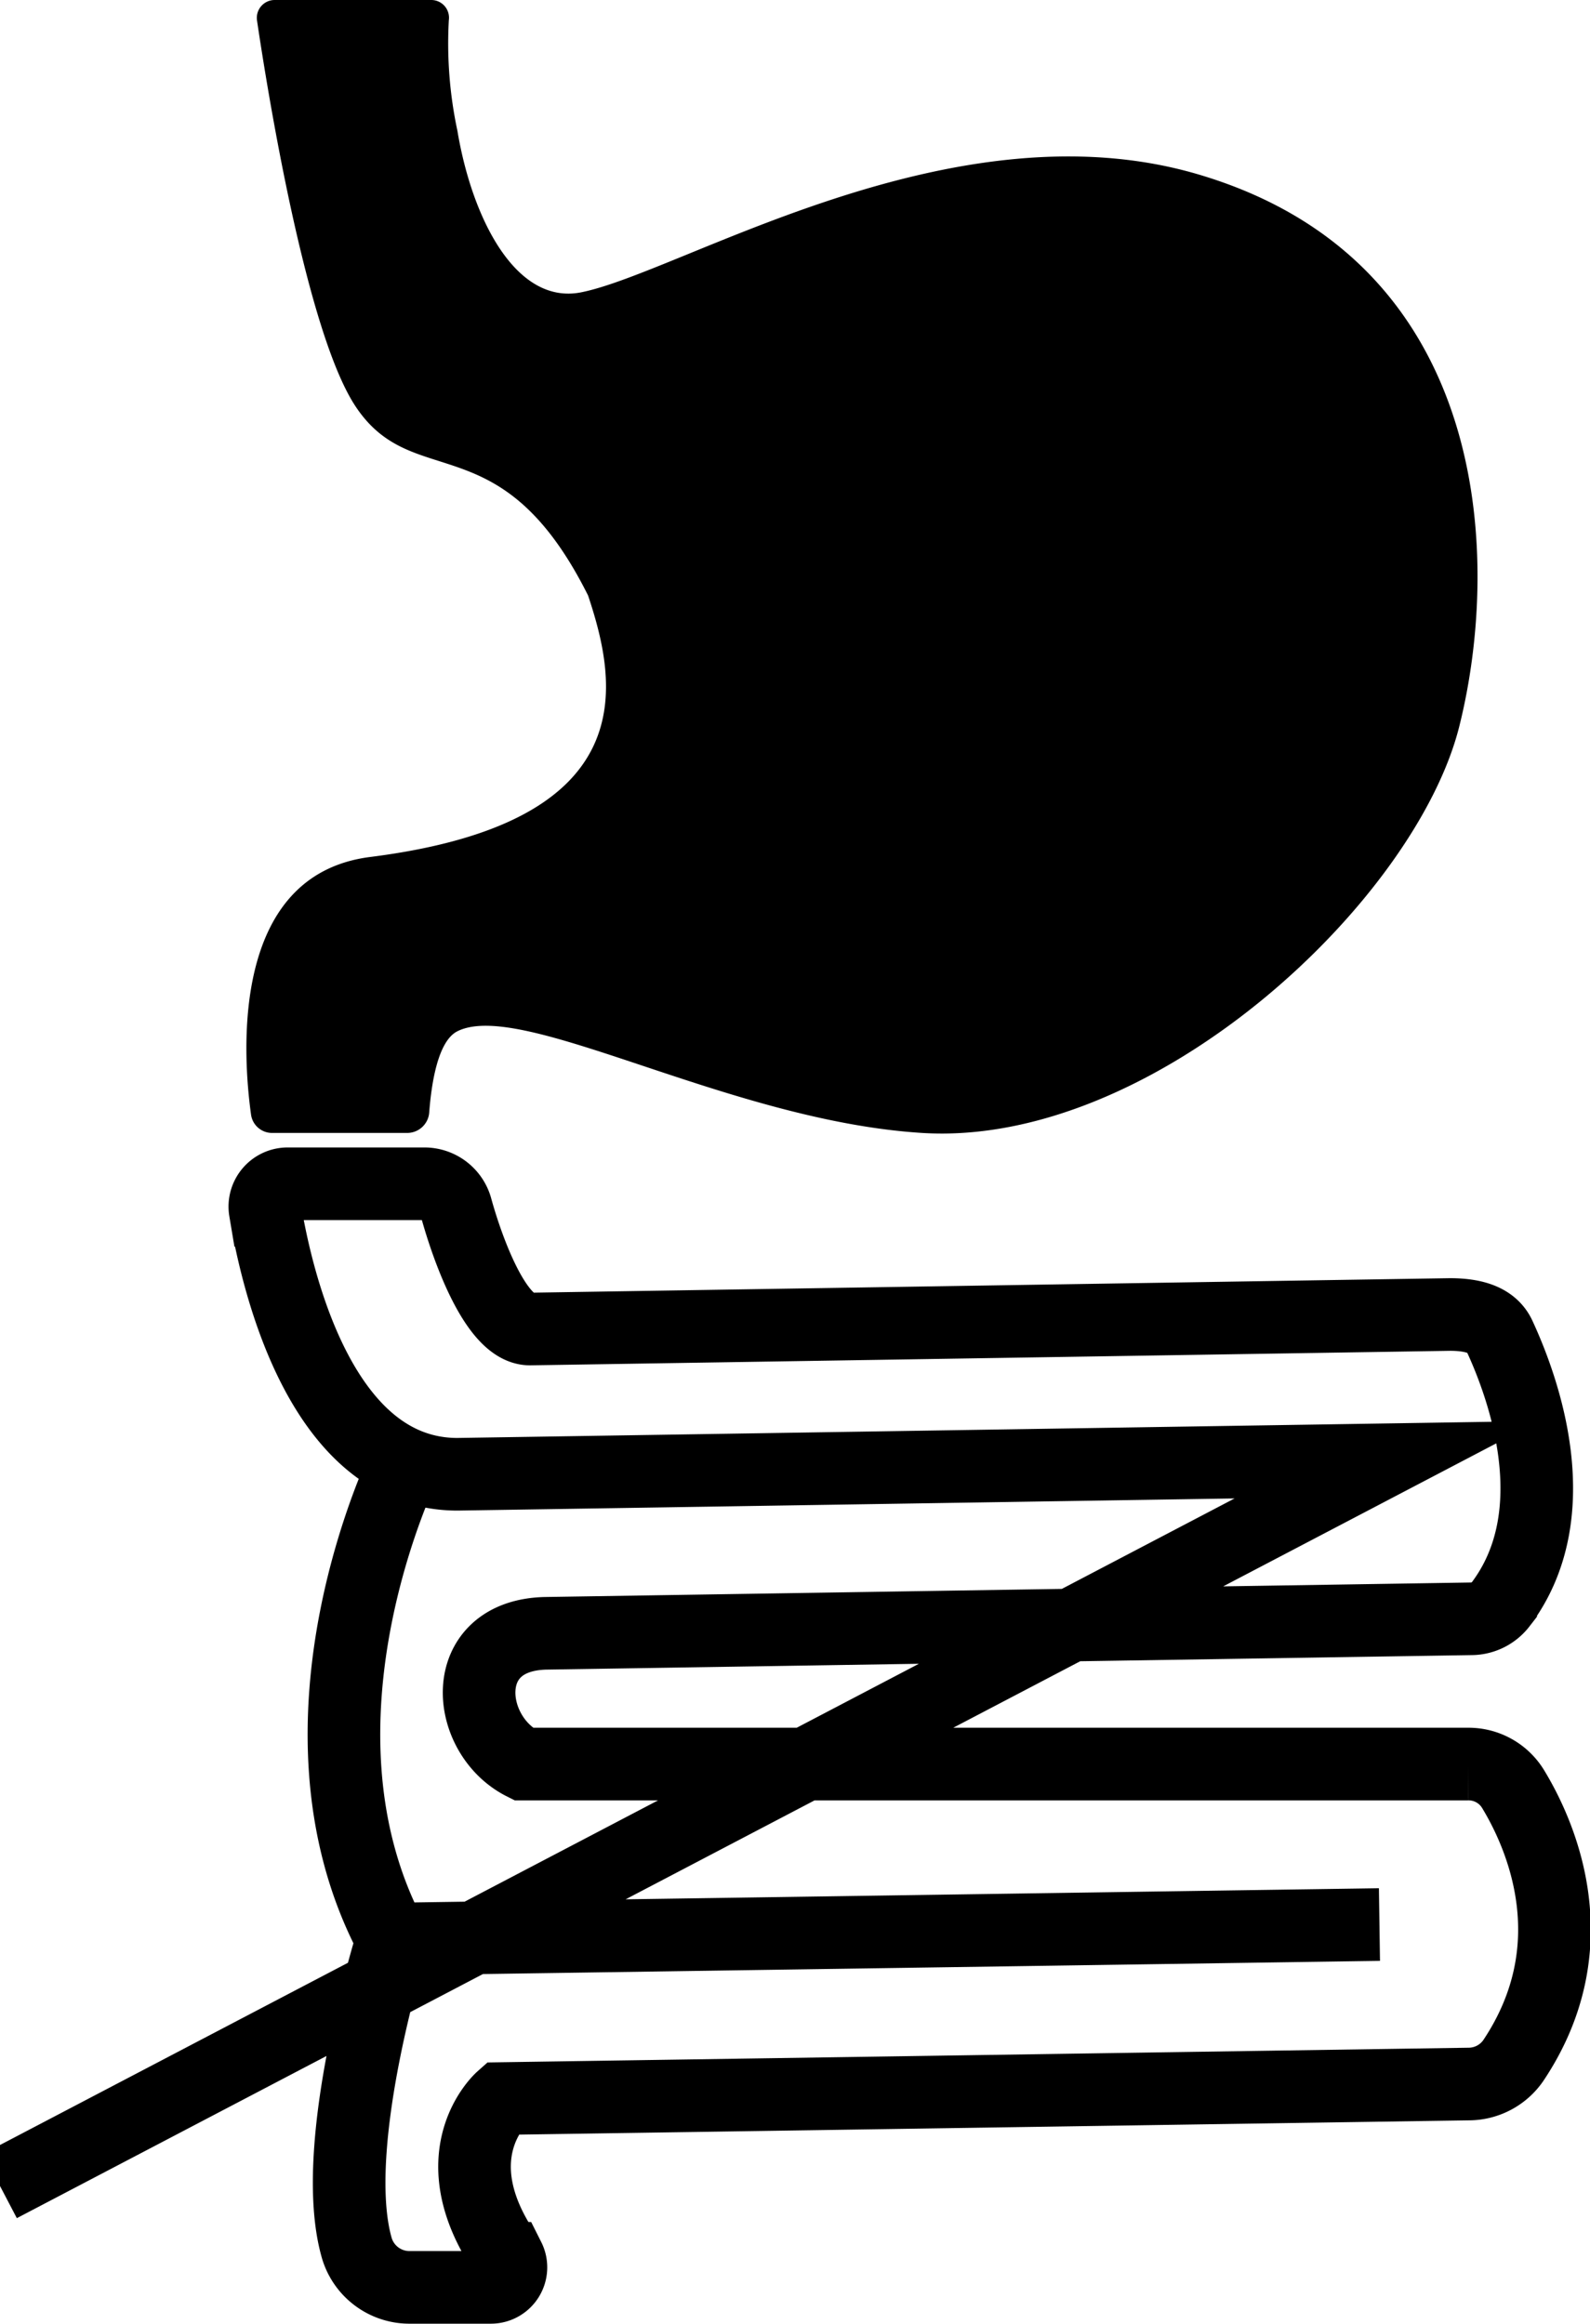 <svg xmlns="http://www.w3.org/2000/svg" viewBox="0 0 109.5 160"><defs><style>.cls-1{fill:none;stroke:#000;stroke-miterlimit:10;stroke-width:5px;}</style></defs><g id="guts"><path id="guts-2" data-name="guts" class="cls-1" d="M28,100.5s-9,18-1,33l68-1m-95,18,95.5-50-64,1c-9.36,0-12.42-13.24-13.24-18.17a1.57,1.57,0,0,1,1.55-1.83h9.42a2.27,2.27,0,0,1,2.18,1.64c.78,2.84,2.75,8.36,5.09,8.36l63.36-1c2,0,3,.57,3.42,1.51,1.61,3.48,4.8,12.16.07,18.44a2.58,2.58,0,0,1-2,1l-63.81,1c-6.1.17-5.5,7-1.5,9h65.09a3.59,3.59,0,0,1,3.09,1.75c2,3.3,5.22,10.85,0,18.66a3.74,3.74,0,0,1-3.05,1.62l-66.63,1s-4.5,4,.5,11h0a1.38,1.38,0,0,1-1.24,2h-5.6a3.78,3.78,0,0,1-3.64-2.75c-2-7.09,2.48-21.25,2.48-21.25"/></g><g id="stomach"><path d="M18.73,78h9.32a1.52,1.52,0,0,0,1.51-1.42c.14-1.84.56-4.89,1.94-5.58,4.47-2.24,18.68,6.17,32,7,16,1,34-16,37-28,2.92-11.68,2.15-32.07-18-38C65.5,7,46.88,18.78,40,20.13,35.5,21,32.5,15,31.5,9a28.79,28.79,0,0,1-.59-7.61A1.22,1.22,0,0,0,29.7,0H18.92A1.23,1.23,0,0,0,17.7,1.41c.74,5,3.41,21.51,6.8,26.59,4,6,10,1,16,13,2,6,4,15.6-15,18-9.72,1.23-8.77,13.72-8.21,17.75A1.46,1.46,0,0,0,18.73,78Z"/></g></svg>
